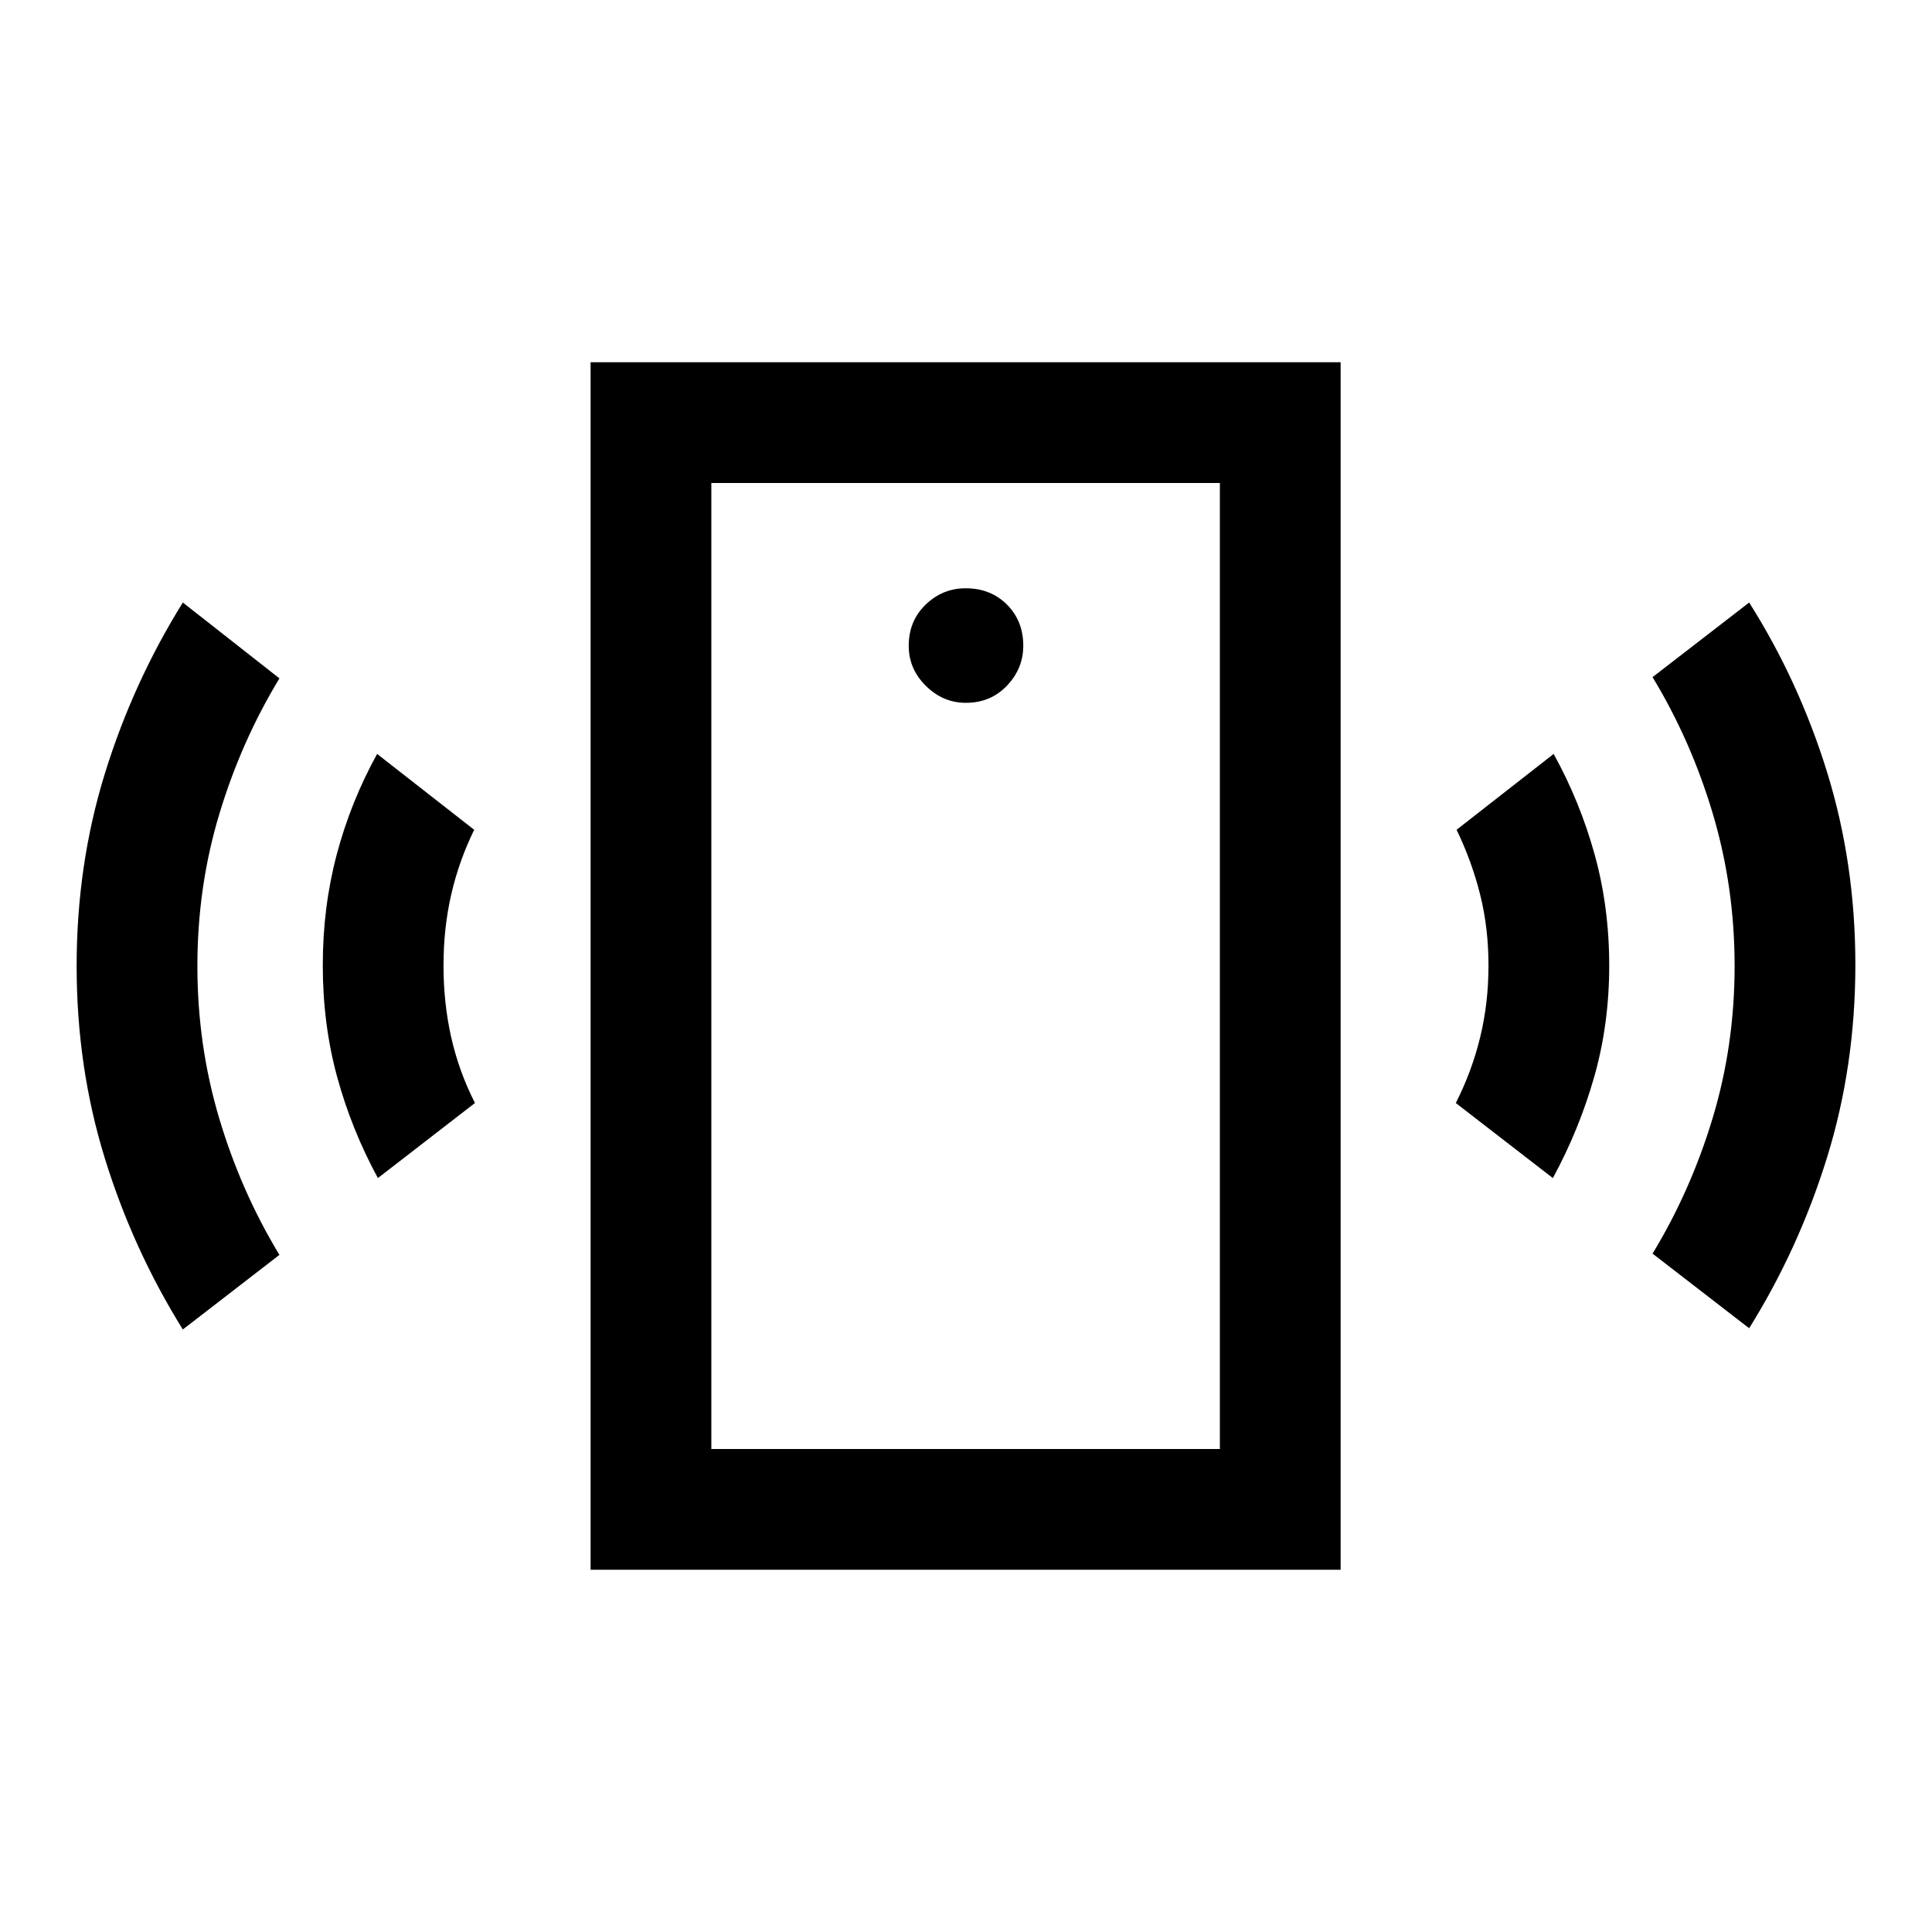 <svg xmlns="http://www.w3.org/2000/svg" height="24" viewBox="0 -960 960 960" width="24"><path d="M479.93-610.77q12.3 0 20.42-8.52 8.11-8.51 8.11-19.87 0-12.3-8.11-20.42-8.11-8.11-20.51-8.11-11.46 0-19.88 8.11-8.42 8.11-8.42 20.51 0 11.46 8.52 19.88 8.51 8.42 19.87 8.42ZM187.77-374.62q-13.08-24.07-20.23-50.23-7.15-26.16-7.15-55.53 0-28.93 6.96-55.12 6.96-26.19 20.04-49.88l48.23 37.69q-7.62 15.61-11.43 32.27-3.81 16.65-3.81 35.23 0 18.57 3.81 35.54Q228-427.69 236-411.92l-48.23 37.3Zm-96.92 75.23q-24.77-39.77-38.77-85.07-14-45.3-14-95.53 0-50.24 14-95.55 14-45.3 38.77-85.07l48 37.69q-19.03 31.37-29.9 67.49Q98.08-519.31 98.08-480q0 39.31 10.84 75.69 10.85 36.39 29.93 67.85l-48 37.07ZM293.46-180v-600h372.69v600H293.46Zm60-60h252.69v-480H353.46v480Zm418.15-134.62-48.23-37.3q8-15.77 12.12-32.73 4.12-16.97 4.12-35.58t-4.12-35.15q-4.12-16.54-11.73-32.31L772-585.38q13.08 23.69 20.34 49.88 7.27 26.19 7.27 55.31 0 29.11-7.46 55.3-7.46 26.2-20.54 50.27ZM869.15-300l-48-37.08q19.03-31.37 29.9-67.49 10.87-36.12 10.87-75.43 0-39.31-10.84-75.69-10.85-36.39-29.93-67.85l48-37.07q24.77 39.15 38.77 84.45 14 45.3 14 95.54 0 50.23-14 95.54-14 45.31-38.77 85.08Zm-515.69 60v-480 480Z"/></svg>